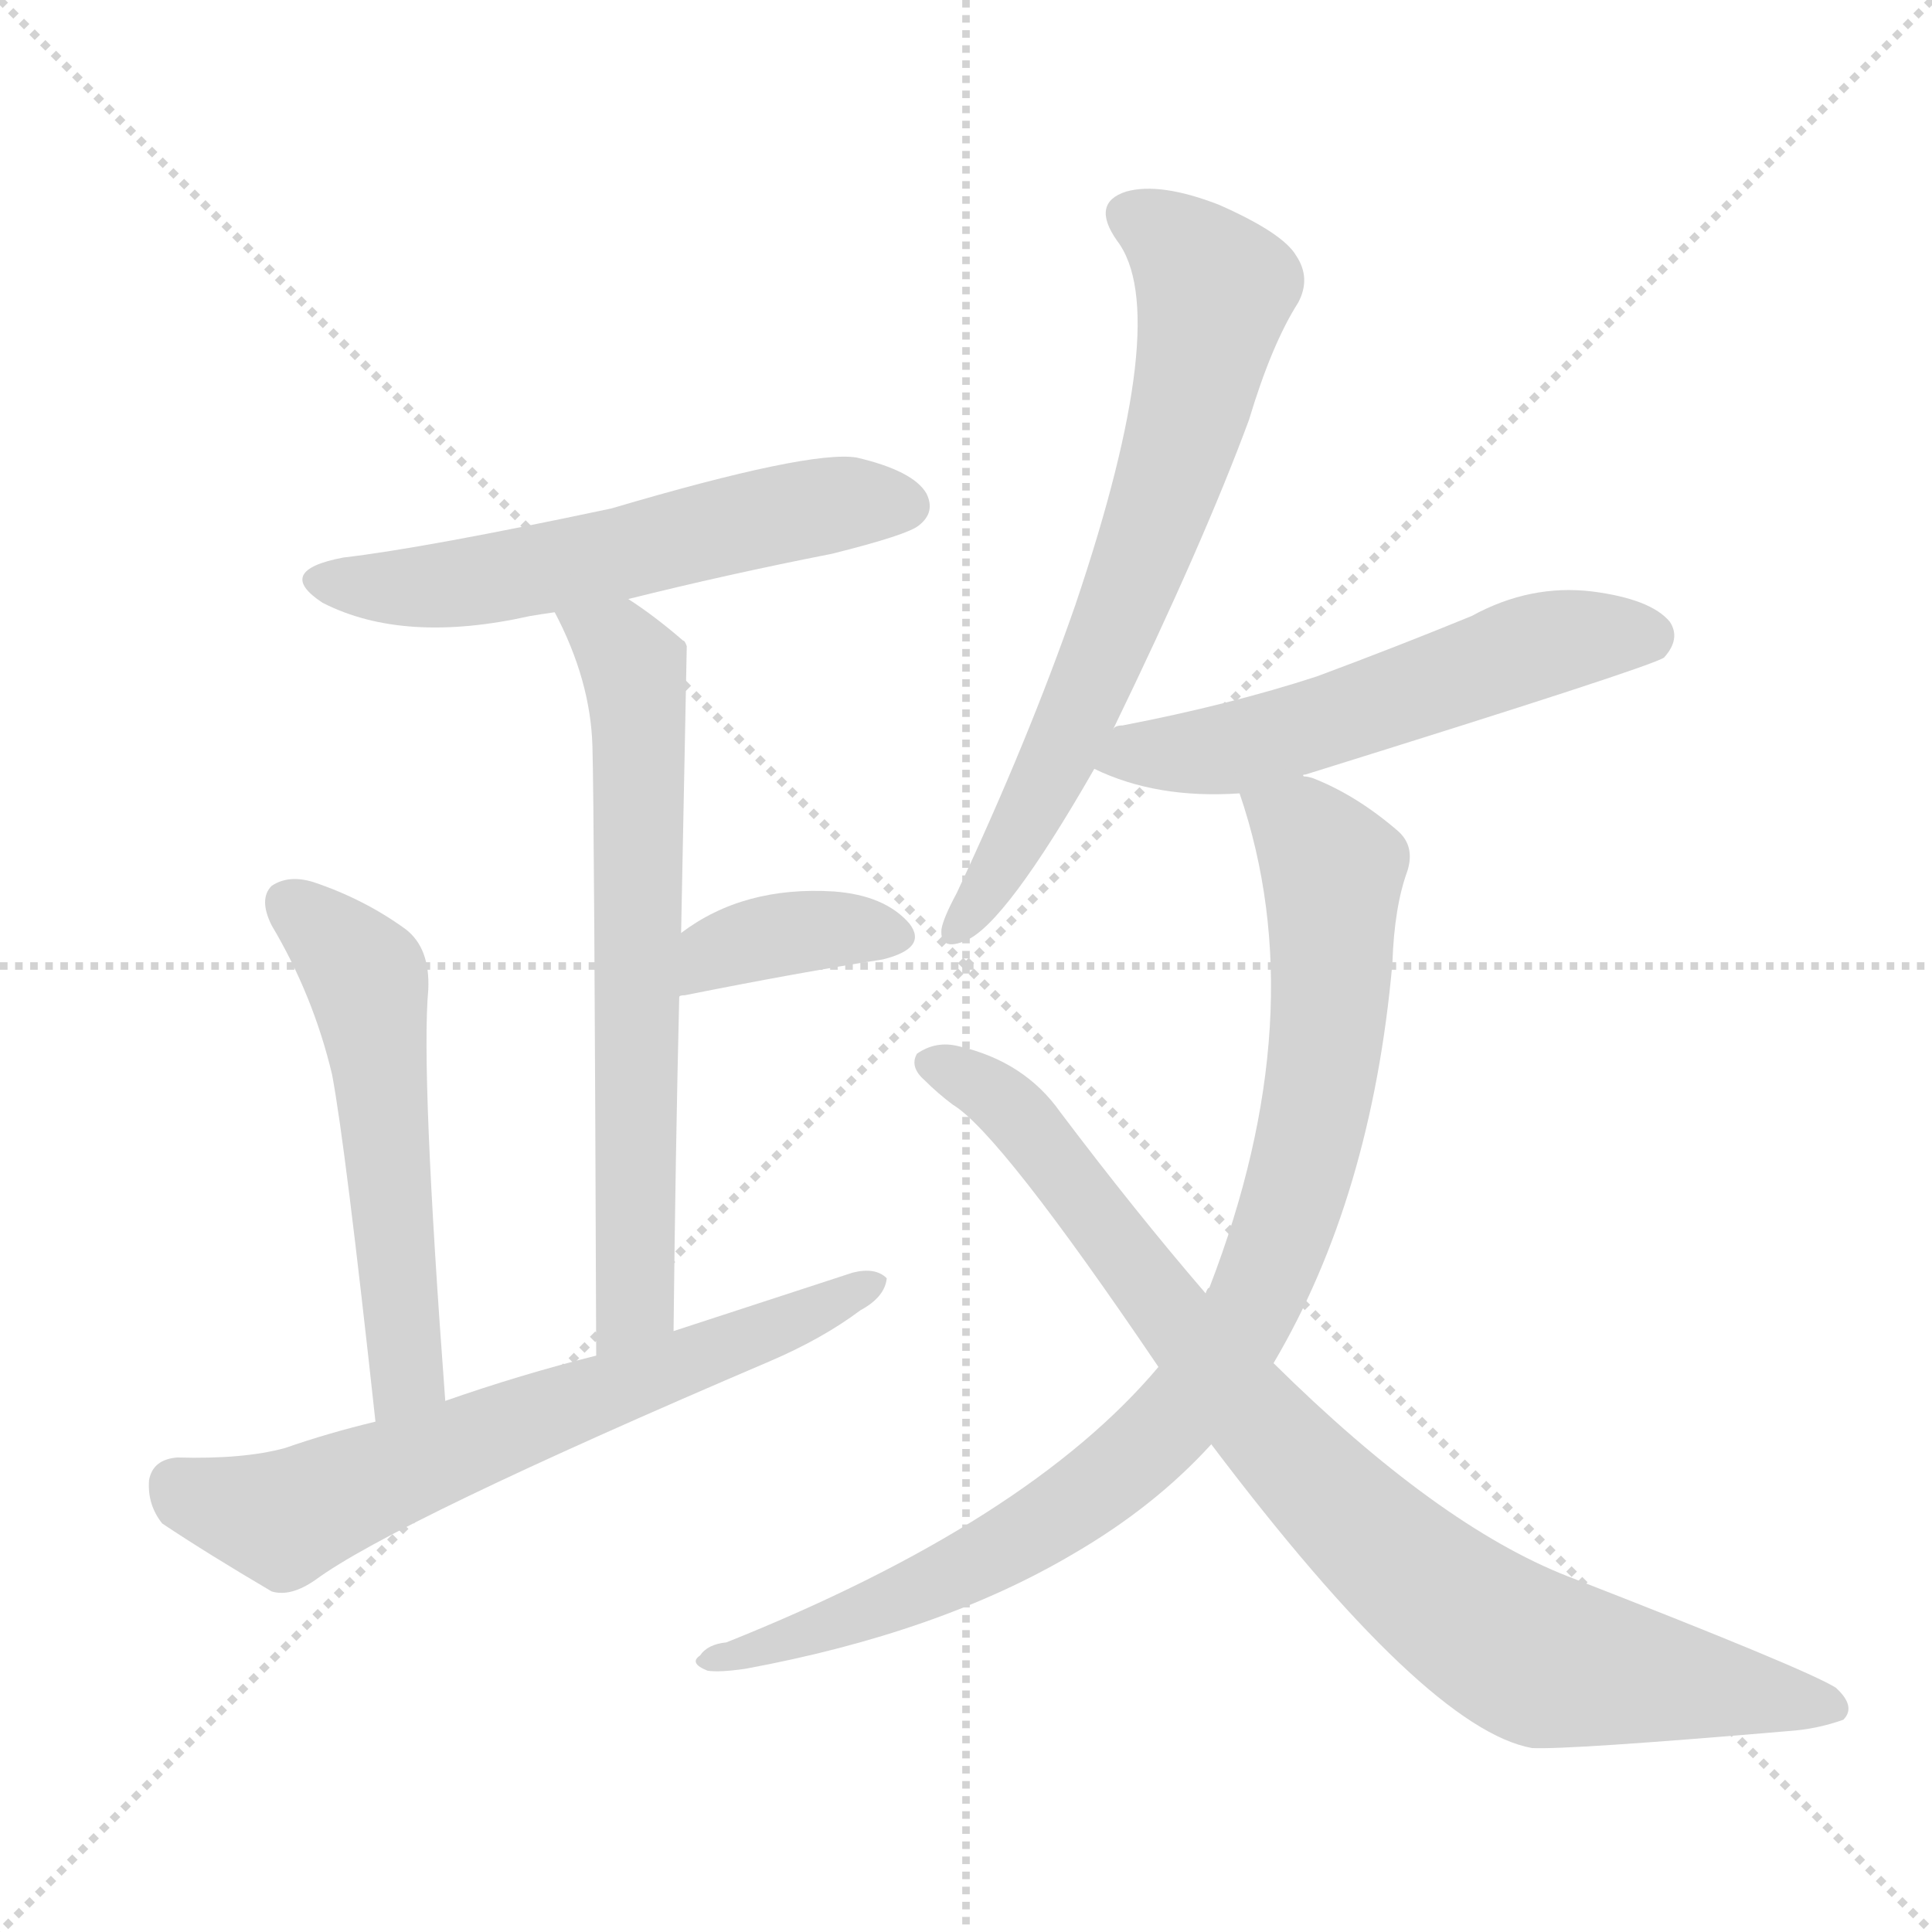 <svg xmlns="http://www.w3.org/2000/svg" version="1.1" viewBox="0 0 1024 1024">
  <g stroke="lightgray" stroke-dasharray="1,1" stroke-width="1" transform="scale(4, 4)">
    <line x1="0" y1="0" x2="256" y2="256" />
    <line x1="256" y1="0" x2="0" y2="256" />
    <line x1="128" y1="0" x2="128" y2="256" />
    <line x1="0" y1="128" x2="256" y2="128" />
  </g>
  <g transform="scale(1.0, -1.0) translate(0.0, -941.50)">
    <style type="text/css">
      
        @keyframes keyframes0 {
          from {
            stroke: blue;
            stroke-dashoffset: 566;
            stroke-width: 128;
          }
          65% {
            animation-timing-function: step-end;
            stroke: blue;
            stroke-dashoffset: 0;
            stroke-width: 128;
          }
          to {
            stroke: black;
            stroke-width: 1024;
          }
        }
        #make-me-a-hanzi-animation-0 {
          animation: keyframes0 0.711s both;
          animation-delay: 0s;
          animation-timing-function: linear;
        }
      
        @keyframes keyframes1 {
          from {
            stroke: blue;
            stroke-dashoffset: 658;
            stroke-width: 128;
          }
          68% {
            animation-timing-function: step-end;
            stroke: blue;
            stroke-dashoffset: 0;
            stroke-width: 128;
          }
          to {
            stroke: black;
            stroke-width: 1024;
          }
        }
        #make-me-a-hanzi-animation-1 {
          animation: keyframes1 0.785s both;
          animation-delay: 0.711s;
          animation-timing-function: linear;
        }
      
        @keyframes keyframes2 {
          from {
            stroke: blue;
            stroke-dashoffset: 368;
            stroke-width: 128;
          }
          55% {
            animation-timing-function: step-end;
            stroke: blue;
            stroke-dashoffset: 0;
            stroke-width: 128;
          }
          to {
            stroke: black;
            stroke-width: 1024;
          }
        }
        #make-me-a-hanzi-animation-2 {
          animation: keyframes2 0.549s both;
          animation-delay: 1.496s;
          animation-timing-function: linear;
        }
      
        @keyframes keyframes3 {
          from {
            stroke: blue;
            stroke-dashoffset: 544;
            stroke-width: 128;
          }
          64% {
            animation-timing-function: step-end;
            stroke: blue;
            stroke-dashoffset: 0;
            stroke-width: 128;
          }
          to {
            stroke: black;
            stroke-width: 1024;
          }
        }
        #make-me-a-hanzi-animation-3 {
          animation: keyframes3 0.693s both;
          animation-delay: 2.046s;
          animation-timing-function: linear;
        }
      
        @keyframes keyframes4 {
          from {
            stroke: blue;
            stroke-dashoffset: 654;
            stroke-width: 128;
          }
          68% {
            animation-timing-function: step-end;
            stroke: blue;
            stroke-dashoffset: 0;
            stroke-width: 128;
          }
          to {
            stroke: black;
            stroke-width: 1024;
          }
        }
        #make-me-a-hanzi-animation-4 {
          animation: keyframes4 0.782s both;
          animation-delay: 2.738s;
          animation-timing-function: linear;
        }
      
        @keyframes keyframes5 {
          from {
            stroke: blue;
            stroke-dashoffset: 681;
            stroke-width: 128;
          }
          69% {
            animation-timing-function: step-end;
            stroke: blue;
            stroke-dashoffset: 0;
            stroke-width: 128;
          }
          to {
            stroke: black;
            stroke-width: 1024;
          }
        }
        #make-me-a-hanzi-animation-5 {
          animation: keyframes5 0.804s both;
          animation-delay: 3.521s;
          animation-timing-function: linear;
        }
      
        @keyframes keyframes6 {
          from {
            stroke: blue;
            stroke-dashoffset: 554;
            stroke-width: 128;
          }
          64% {
            animation-timing-function: step-end;
            stroke: blue;
            stroke-dashoffset: 0;
            stroke-width: 128;
          }
          to {
            stroke: black;
            stroke-width: 1024;
          }
        }
        #make-me-a-hanzi-animation-6 {
          animation: keyframes6 0.701s both;
          animation-delay: 4.325s;
          animation-timing-function: linear;
        }
      
        @keyframes keyframes7 {
          from {
            stroke: blue;
            stroke-dashoffset: 899;
            stroke-width: 128;
          }
          75% {
            animation-timing-function: step-end;
            stroke: blue;
            stroke-dashoffset: 0;
            stroke-width: 128;
          }
          to {
            stroke: black;
            stroke-width: 1024;
          }
        }
        #make-me-a-hanzi-animation-7 {
          animation: keyframes7 0.982s both;
          animation-delay: 5.026s;
          animation-timing-function: linear;
        }
      
        @keyframes keyframes8 {
          from {
            stroke: blue;
            stroke-dashoffset: 867;
            stroke-width: 128;
          }
          74% {
            animation-timing-function: step-end;
            stroke: blue;
            stroke-dashoffset: 0;
            stroke-width: 128;
          }
          to {
            stroke: black;
            stroke-width: 1024;
          }
        }
        #make-me-a-hanzi-animation-8 {
          animation: keyframes8 0.956s both;
          animation-delay: 6.007s;
          animation-timing-function: linear;
        }
      
    </style>
    
      <path d="M 333 624 Q 385 637 441 648 Q 481 658 487 663 Q 496 670 491 680 Q 484 692 454 699 Q 429 703 324 672 Q 225 651 182 646 Q 145 639 171 622 Q 214 600 281 615 Q 287 616 294 617 L 333 624 Z" fill="lightgray" />
    
      <path d="M 357 236 Q 358 330 360 413 L 361 447 Q 364 598 364 599 Q 363 602 362 602 Q 347 615 333 624 C 308 641 281 644 294 617 Q 313 581 314 546 Q 315 512 316 223 C 316 193 357 206 357 236 Z" fill="lightgray" />
    
      <path d="M 360 413 Q 360 414 363 414 Q 423 426 468 433 Q 492 439 482 452 Q 469 467 442 469 Q 394 472 361 447 C 337 429 331 404 360 413 Z" fill="lightgray" />
    
      <path d="M 236 199 Q 223 373 227 417 Q 228 439 215 449 Q 193 465 166 474 Q 153 478 144 472 Q 137 465 144 451 Q 166 414 176 372 Q 183 335 199 188 C 202 158 238 169 236 199 Z" fill="lightgray" />
    
      <path d="M 199 188 Q 174 182 151 174 Q 129 168 94 169 Q 81 168 79 157 Q 78 144 86 134 Q 110 118 144 98 Q 154 95 167 104 Q 209 135 408 220 Q 436 232 456 247 Q 469 254 470 264 Q 464 270 452 267 Q 406 252 357 236 L 316 223 Q 276 213 236 199 L 199 188 Z" fill="lightgray" />
    
      <path d="M 590 555 Q 638 654 662 719 Q 674 759 688 781 Q 695 794 687 806 Q 680 818 646 833 Q 615 845 597 840 Q 578 834 592 814 Q 622 775 570 621 Q 545 549 507 468 Q 500 455 499 449 Q 498 437 512 443 Q 533 452 580 534 L 590 555 Z" fill="lightgray" />
    
      <path d="M 691 530 Q 690 531 692 531 Q 875 588 882 593 Q 891 603 885 612 Q 875 624 844 628 Q 811 632 780 615 Q 741 599 698 583 Q 652 568 595 557 Q 591 557 590 555 C 561 546 556 545 580 534 Q 613 518 657 521 C 669 522 669 522 691 530 Z" fill="lightgray" />
    
      <path d="M 675 219 Q 727 307 738 431 Q 739 461 746 480 Q 750 493 741 501 Q 719 520 696 529 Q 693 530 691 530 C 663 541 649 546 657 521 Q 697 404 641 259 Q 640 259 639 256 L 614 217 Q 545 135 385 71 Q 375 70 371 64 Q 365 60 375 56 Q 381 55 395 57 Q 498 76 569 118 Q 612 143 642 176 L 675 219 Z" fill="lightgray" />
    
      <path d="M 642 176 Q 756 25 812 15 Q 831 14 948 24 Q 963 25 977 30 Q 984 37 973 47 Q 957 57 831 106 Q 762 133 675 219 L 639 256 Q 602 299 562 352 Q 543 379 508 387 Q 496 390 486 383 Q 482 376 490 369 Q 497 362 505 356 Q 530 341 614 217 L 642 176 Z" fill="lightgray" />
    
    
      <clipPath id="make-me-a-hanzi-clip-0">
        <path d="M 333 624 Q 385 637 441 648 Q 481 658 487 663 Q 496 670 491 680 Q 484 692 454 699 Q 429 703 324 672 Q 225 651 182 646 Q 145 639 171 622 Q 214 600 281 615 Q 287 616 294 617 L 333 624 Z" />
      </clipPath>
      <path clip-path="url(#make-me-a-hanzi-clip-0)" d="M 174 635 L 236 631 L 437 673 L 480 674" fill="none" id="make-me-a-hanzi-animation-0" stroke-dasharray="438 876" stroke-linecap="round" />
    
      <clipPath id="make-me-a-hanzi-clip-1">
        <path d="M 357 236 Q 358 330 360 413 L 361 447 Q 364 598 364 599 Q 363 602 362 602 Q 347 615 333 624 C 308 641 281 644 294 617 Q 313 581 314 546 Q 315 512 316 223 C 316 193 357 206 357 236 Z" />
      </clipPath>
      <path clip-path="url(#make-me-a-hanzi-clip-1)" d="M 302 612 L 332 594 L 339 553 L 337 251 L 319 236" fill="none" id="make-me-a-hanzi-animation-1" stroke-dasharray="530 1060" stroke-linecap="round" />
    
      <clipPath id="make-me-a-hanzi-clip-2">
        <path d="M 360 413 Q 360 414 363 414 Q 423 426 468 433 Q 492 439 482 452 Q 469 467 442 469 Q 394 472 361 447 C 337 429 331 404 360 413 Z" />
      </clipPath>
      <path clip-path="url(#make-me-a-hanzi-clip-2)" d="M 370 421 L 380 437 L 409 446 L 472 445" fill="none" id="make-me-a-hanzi-animation-2" stroke-dasharray="240 480" stroke-linecap="round" />
    
      <clipPath id="make-me-a-hanzi-clip-3">
        <path d="M 236 199 Q 223 373 227 417 Q 228 439 215 449 Q 193 465 166 474 Q 153 478 144 472 Q 137 465 144 451 Q 166 414 176 372 Q 183 335 199 188 C 202 158 238 169 236 199 Z" />
      </clipPath>
      <path clip-path="url(#make-me-a-hanzi-clip-3)" d="M 153 463 L 195 422 L 216 214 L 202 200" fill="none" id="make-me-a-hanzi-animation-3" stroke-dasharray="416 832" stroke-linecap="round" />
    
      <clipPath id="make-me-a-hanzi-clip-4">
        <path d="M 199 188 Q 174 182 151 174 Q 129 168 94 169 Q 81 168 79 157 Q 78 144 86 134 Q 110 118 144 98 Q 154 95 167 104 Q 209 135 408 220 Q 436 232 456 247 Q 469 254 470 264 Q 464 270 452 267 Q 406 252 357 236 L 316 223 Q 276 213 236 199 L 199 188 Z" />
      </clipPath>
      <path clip-path="url(#make-me-a-hanzi-clip-4)" d="M 93 155 L 114 144 L 150 137 L 464 261" fill="none" id="make-me-a-hanzi-animation-4" stroke-dasharray="526 1052" stroke-linecap="round" />
    
      <clipPath id="make-me-a-hanzi-clip-5">
        <path d="M 590 555 Q 638 654 662 719 Q 674 759 688 781 Q 695 794 687 806 Q 680 818 646 833 Q 615 845 597 840 Q 578 834 592 814 Q 622 775 570 621 Q 545 549 507 468 Q 500 455 499 449 Q 498 437 512 443 Q 533 452 580 534 L 590 555 Z" />
      </clipPath>
      <path clip-path="url(#make-me-a-hanzi-clip-5)" d="M 600 826 L 629 807 L 644 788 L 634 736 L 601 634 L 559 533 L 508 451" fill="none" id="make-me-a-hanzi-animation-5" stroke-dasharray="553 1106" stroke-linecap="round" />
    
      <clipPath id="make-me-a-hanzi-clip-6">
        <path d="M 691 530 Q 690 531 692 531 Q 875 588 882 593 Q 891 603 885 612 Q 875 624 844 628 Q 811 632 780 615 Q 741 599 698 583 Q 652 568 595 557 Q 591 557 590 555 C 561 546 556 545 580 534 Q 613 518 657 521 C 669 522 669 522 691 530 Z" />
      </clipPath>
      <path clip-path="url(#make-me-a-hanzi-clip-6)" d="M 589 536 L 600 542 L 679 551 L 817 600 L 876 603" fill="none" id="make-me-a-hanzi-animation-6" stroke-dasharray="426 852" stroke-linecap="round" />
    
      <clipPath id="make-me-a-hanzi-clip-7">
        <path d="M 675 219 Q 727 307 738 431 Q 739 461 746 480 Q 750 493 741 501 Q 719 520 696 529 Q 693 530 691 530 C 663 541 649 546 657 521 Q 697 404 641 259 Q 640 259 639 256 L 614 217 Q 545 135 385 71 Q 375 70 371 64 Q 365 60 375 56 Q 381 55 395 57 Q 498 76 569 118 Q 612 143 642 176 L 675 219 Z" />
      </clipPath>
      <path clip-path="url(#make-me-a-hanzi-clip-7)" d="M 664 516 L 691 502 L 704 484 L 706 425 L 689 317 L 656 236 L 608 176 L 553 133 L 464 88 L 379 63" fill="none" id="make-me-a-hanzi-animation-7" stroke-dasharray="771 1542" stroke-linecap="round" />
    
      <clipPath id="make-me-a-hanzi-clip-8">
        <path d="M 642 176 Q 756 25 812 15 Q 831 14 948 24 Q 963 25 977 30 Q 984 37 973 47 Q 957 57 831 106 Q 762 133 675 219 L 639 256 Q 602 299 562 352 Q 543 379 508 387 Q 496 390 486 383 Q 482 376 490 369 Q 497 362 505 356 Q 530 341 614 217 L 642 176 Z" />
      </clipPath>
      <path clip-path="url(#make-me-a-hanzi-clip-8)" d="M 494 378 L 521 366 L 544 345 L 687 165 L 790 76 L 820 61 L 969 37" fill="none" id="make-me-a-hanzi-animation-8" stroke-dasharray="739 1478" stroke-linecap="round" />
    
  </g>
</svg>